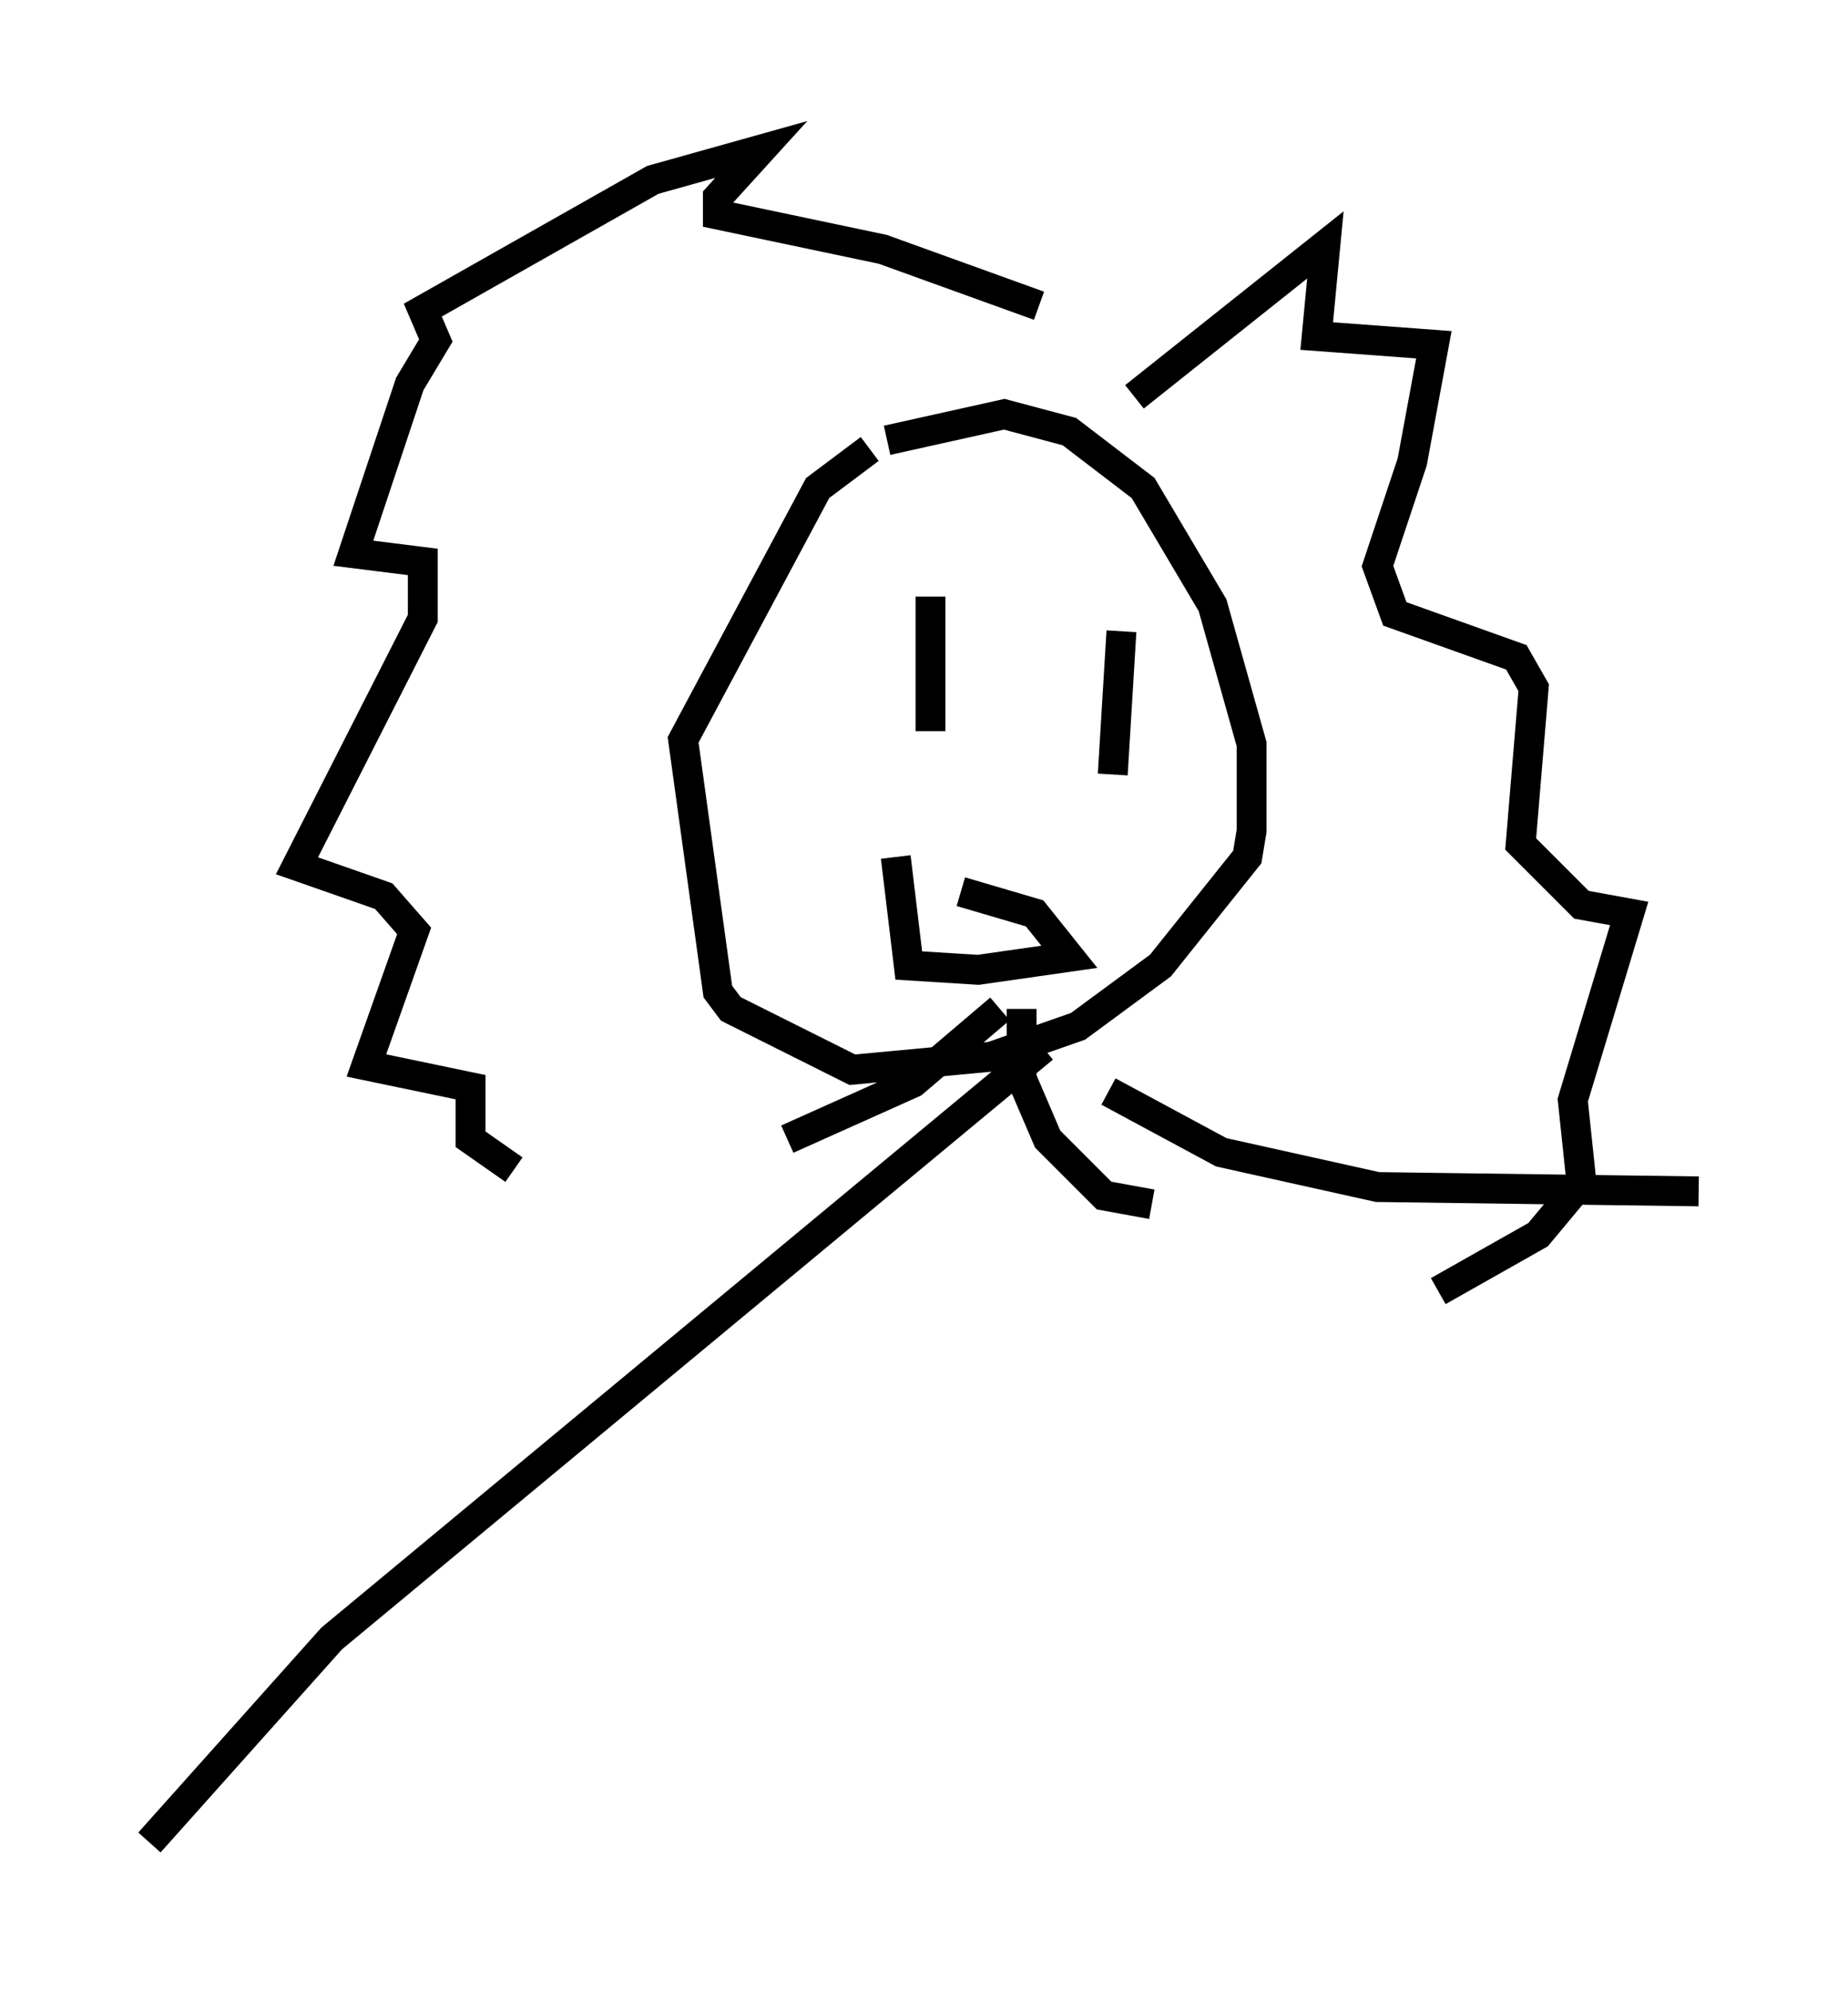 <?xml version="1.0" encoding="utf-8" ?>
<svg baseProfile="full" height="66.648" version="1.1" width="61.855" xmlns="http://www.w3.org/2000/svg" xmlns:ev="http://www.w3.org/2001/xml-events" xmlns:xlink="http://www.w3.org/1999/xlink"><defs /><rect fill="white" height="66.648" width="61.855" x="0" y="0" /><path d="M31.29, 14.151 m-2.179, 0.872 l-1.743, 1.307 -4.503, 8.425 l1.162, 8.425 0.436, 0.581 l4.067, 2.034 4.648, -0.436 l2.905, -1.017 2.76, -2.034 l2.905, -3.631 0.145, -0.872 l0.0, -2.905 -1.307, -4.648 l-2.324, -3.922 -2.469, -1.888 l-2.179, -0.581 -3.922, 0.872 m1.453, 5.229 l0.0, 4.503 m4.212, -4.358 l0.0, 0.0 m-1.598, 7.117 l0.0, 0.0 m3.777, -6.101 l-0.291, 4.793 m-7.263, 2.76 l0.436, 3.631 2.324, 0.145 l3.05, -0.436 -1.162, -1.453 l-2.469, -0.726 m2.034, 3.922 l0.0, 2.324 0.872, 2.034 l1.888, 1.888 1.598, 0.291 m-5.084, -6.536 l-2.905, 2.469 -4.212, 1.888 m11.62, -24.838 l6.391, -5.084 -0.291, 3.05 l3.922, 0.291 -0.726, 3.922 l-1.162, 3.486 0.581, 1.598 l4.067, 1.453 0.581, 1.017 l-0.436, 5.229 2.034, 2.034 l1.598, 0.291 -1.888, 6.246 l0.291, 2.76 -1.453, 1.743 l-3.341, 1.888 m-13.363, -32.972 l-5.229, -1.888 -5.52, -1.162 l0.0, -0.581 1.453, -1.598 l-3.631, 1.017 -7.698, 4.358 l0.436, 1.017 -0.872, 1.453 l-1.888, 5.665 2.324, 0.291 l0.0, 1.888 -4.212, 8.279 l2.905, 1.017 1.017, 1.162 l-1.598, 4.503 3.486, 0.726 l0.0, 1.743 1.453, 1.017 m17.721, -4.067 l-23.821, 19.754 -6.101, 6.827 m32.1, -25.128 l3.777, 2.034 5.229, 1.162 l10.749, 0.145 " fill="none" stroke="black" stroke-width="1" /></svg>